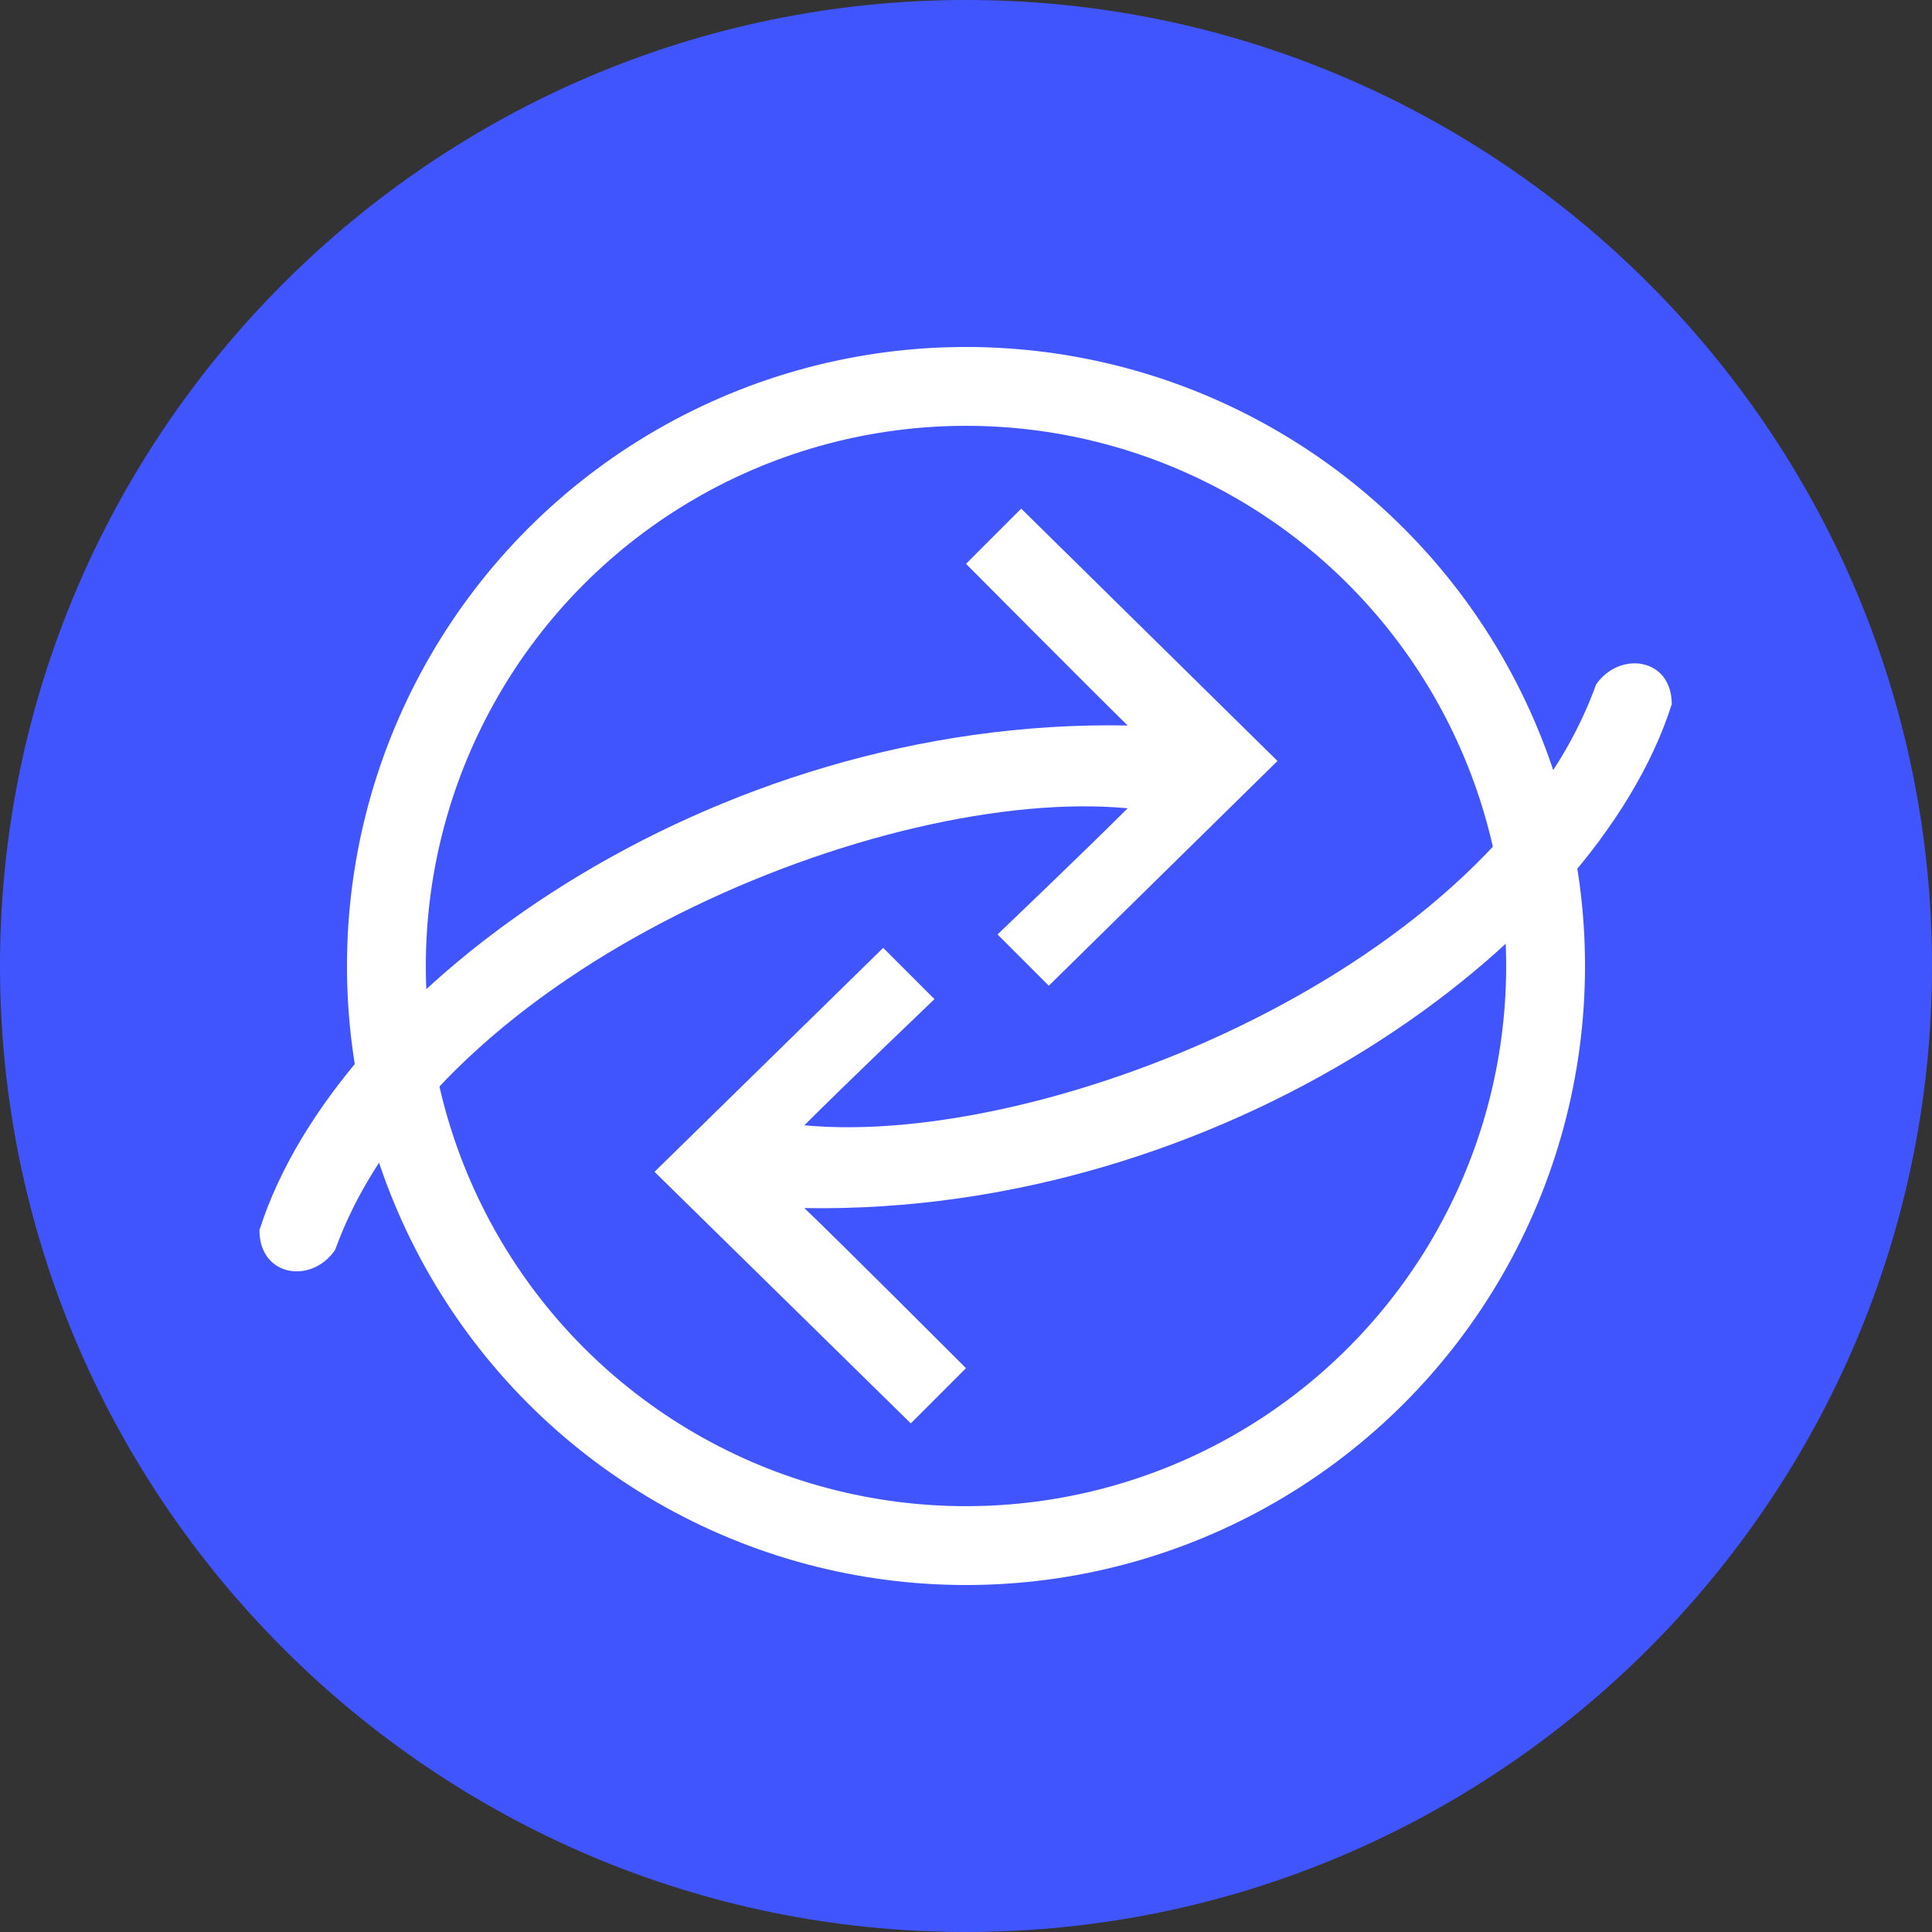 <?xml version="1.0" encoding="utf-8"?>
<!-- Generator: Adobe Illustrator 22.0.0, SVG Export Plug-In . SVG Version: 6.00 Build 0)  -->
<svg version="1.1" id="Ripio" xmlns="http://www.w3.org/2000/svg" xmlns:xlink="http://www.w3.org/1999/xlink" x="0px" y="0px"
	 viewBox="0 0 245 245" style="enable-background:new 0 0 245 245;" xml:space="preserve">
<rect x="0" y="0" width="245" height="245" fill="#333333" stroke="none"/>
<style type="text/css">
	.st0{fill:#4155FF;}
	.st1{fill:none;stroke:#FFFFFF;stroke-width:10;stroke-linecap:round;stroke-linejoin:round;}
	.st2{fill:#FFFFFF;}
</style>
<path id="Full" class="st0" d="M0,122.5C0,190,55,245,122.5,245S245,190,245,122.5S190,0,122.5,0S0,55,0,122.5z"/>
<circle id="Ring" class="st1" cx="122.5" cy="122.5" r="73.5"/>
<path id="Left" class="st2" d="M122.5,71.5l7-7l32.5,32L133,125l-6.5-6.5c0,0,11.2-10.7,16.5-16c-30.8-2.9-87.5,20-100.5,56
	c-3,4.4-9.6,3.4-9.6-2.5c9.8-30.9,57.2-65,110.1-64C139.3,88.4,122.5,71.5,122.5,71.5z"/>
<path id="Right" class="st2" d="M122.5,173.5l-7,7L83,148.6l29-28.4l6.5,6.5c0,0-11.2,10.7-16.5,16c30.8,2.9,87.5-20,100.4-55.9
	c3-4.3,9.6-3.4,9.6,2.5c-9.8,30.8-57.2,64.8-110,63.9C105.6,156.6,122.5,173.5,122.5,173.5z"/>
</svg>
